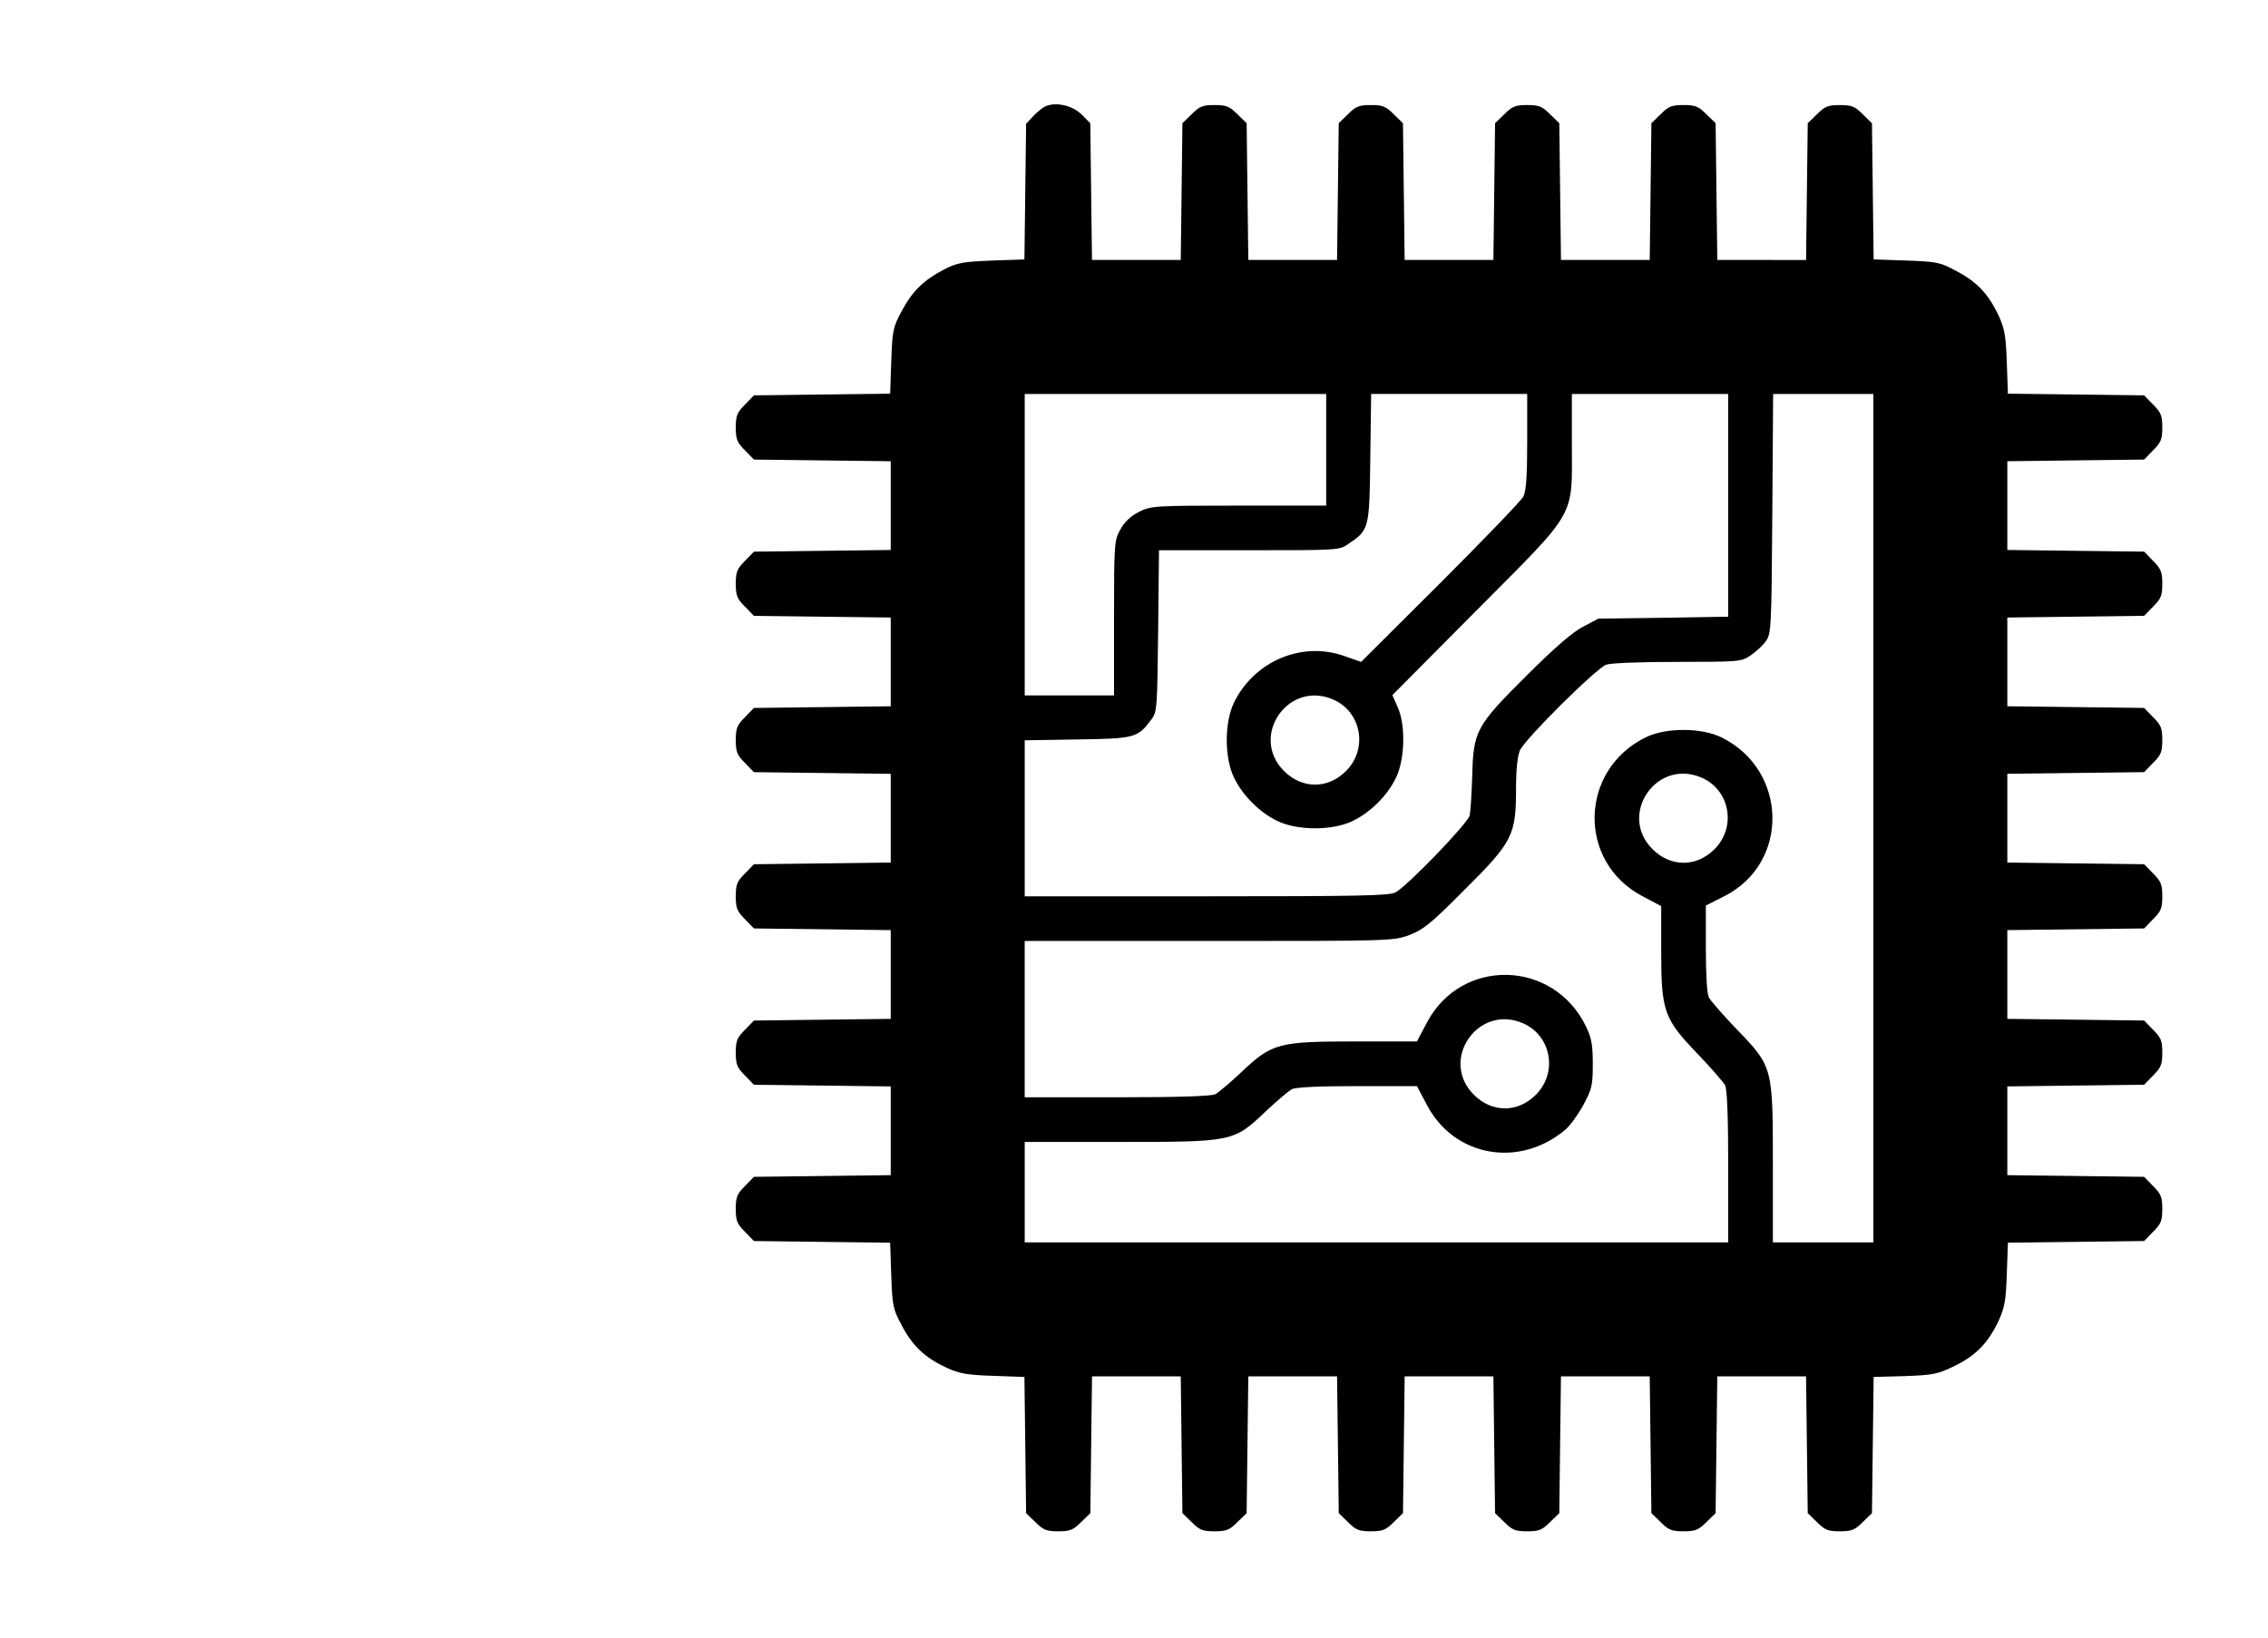 <?xml version="1.0" encoding="UTF-8" standalone="no"?>
<!-- Created with Inkscape (http://www.inkscape.org/) -->

<svg
   xmlns:dc="http://purl.org/dc/elements/1.1/"
   xmlns:cc="http://creativecommons.org/ns#"
   xmlns:rdf="http://www.w3.org/1999/02/22-rdf-syntax-ns#"
   xmlns:svg="http://www.w3.org/2000/svg"
   xmlns="http://www.w3.org/2000/svg"
   xmlns:sodipodi="http://sodipodi.sourceforge.net/DTD/sodipodi-0.dtd"
   xmlns:inkscape="http://www.inkscape.org/namespaces/inkscape"
   width="27.251mm"
   height="19.682mm"
   viewBox="0 0 27.251 19.682"
   version="1.1"
   id="svg8"
   inkscape:version="0.92.5 (2060ec1f9f, 2020-04-08)"
   sodipodi:docname="tmp.svg">
  <defs
     id="defs2" />
  <sodipodi:namedview
     id="base"
     pagecolor="#ffffff"
     bordercolor="#666666"
     borderopacity="1.0"
     inkscape:pageopacity="0.0"
     inkscape:pageshadow="2"
     inkscape:zoom="4.2097798"
     inkscape:cx="22.970237"
     inkscape:cy="25.502103"
     inkscape:document-units="mm"
     inkscape:current-layer="layer1"
     showgrid="false"
     showguides="true"
     inkscape:guide-bbox="true"
     inkscape:object-paths="true"
     inkscape:snap-global="true"
     inkscape:snap-intersection-paths="true"
     inkscape:object-nodes="true"
     inkscape:snap-smooth-nodes="true"
     inkscape:window-width="1848"
     inkscape:window-height="1016"
     inkscape:window-x="72"
     inkscape:window-y="27"
     inkscape:window-maximized="1"
     fit-margin-top="0"
     fit-margin-left="0"
     fit-margin-right="0"
     fit-margin-bottom="0"
     inkscape:snap-page="true"
     inkscape:snap-bbox="true"
     inkscape:bbox-paths="true"
     inkscape:bbox-nodes="true" />
  <g
     inkscape:label="Layer 1"
     inkscape:groupmode="layer"
     id="layer1"
     transform="translate(-98.822,-132.905)">
    <g
       transform="matrix(0.066,0,0,0.066,109.021,133.165)"
       id="layer1-3"
       inkscape:label="Layer 1">
      <g
         transform="matrix(0.265,0,0,0.265,-23.231,12.479)"
         id="g821">
        <g
           transform="matrix(0.1,0,0,-0.1,0,512)"
           id="g819">
          <path
             style="fill:#000000;fill-opacity:1"
             inkscape:connector-curvature="0"
             d="m 2228.8,5009.6 c -21.1,-9.6 -59.5,-40.3 -86.3,-69 l -47.9,-51.8 -5.8,-466 -5.8,-466 -224.4,-7.7 c -195.6,-7.7 -237.8,-15.3 -324.1,-59.4 -143.8,-74.8 -220.5,-149.6 -293.4,-285.8 -61.4,-113.1 -65.2,-134.2 -72.9,-345.2 l -7.7,-224.4 -467.9,-5.8 -467.9,-5.8 -61.4,-63.3 c -53.7,-53.7 -63.3,-74.8 -63.3,-157.3 0,-82.5 9.6,-103.6 63.3,-157.3 l 61.4,-63.3 469.9,-5.7 469.9,-5.8 v -304.9 -304.9 l -469.9,-5.8 -469.9,-5.7 -61.4,-63.3 c -53.7,-53.7 -63.3,-74.8 -63.3,-157.3 0,-82.5 9.6,-103.6 63.3,-157.3 l 61.4,-63.3 469.9,-5.7 469.9,-5.8 V 1191.1 886.3 L 694.6,880.5 224.7,874.8 163.3,811.5 C 109.6,757.8 100,736.7 100,654.2 c 0,-82.5 9.6,-103.6 63.3,-157.3 l 61.4,-63.3 469.9,-5.7 469.9,-5.8 V 117.3 -187.6 l -469.9,-5.8 -469.9,-5.7 -61.4,-63.3 c -53.7,-53.7 -63.3,-74.8 -63.3,-157.3 0,-82.5 9.6,-103.6 63.3,-157.3 l 61.4,-63.3 469.9,-5.8 469.9,-5.8 v -304.9 -304.9 l -469.9,-5.7 -469.9,-5.8 -61.4,-63.3 c -53.7,-53.7 -63.3,-74.8 -63.3,-157.3 0,-82.5 9.6,-103.6 63.3,-157.3 l 61.4,-63.3 469.9,-5.7 469.9,-5.8 v -304.9 -304.9 l -469.9,-5.8 -469.9,-5.7 -61.4,-63.3 c -53.7,-53.7 -63.3,-74.8 -63.3,-157.3 0,-82.5 9.6,-103.6 63.3,-157.3 l 61.4,-63.3 467.9,-5.8 467.9,-5.7 7.7,-224.4 c 7.7,-211 11.5,-232.1 72.9,-345.2 74.8,-141.9 159.2,-220.5 306.9,-289.6 88.2,-40.3 140,-49.8 320.3,-55.6 l 214.8,-7.7 5.8,-467.9 5.8,-468 63.3,-61.4 c 53.7,-53.7 74.8,-63.3 157.3,-63.3 82.5,0 103.6,9.6 157.3,63.3 l 63.3,61.4 5.8,469.9 5.8,469.9 h 304.9 304.6 l 5.8,-469.9 5.7,-469.9 63.3,-61.4 c 53.7,-53.7 74.8,-63.3 157.3,-63.3 82.5,0 103.6,9.6 157.3,63.3 l 63.3,61.4 5.7,469.9 5.8,469.9 h 304.8 305 l 5.8,-469.9 5.8,-469.9 63.3,-61.4 c 53.7,-53.7 74.8,-63.3 157.3,-63.3 82.5,0 103.6,9.6 157.3,63.3 l 63.3,61.4 5.8,469.9 5.8,469.9 h 304.6 304.9 l 5.7,-469.9 5.8,-469.9 63.3,-61.4 c 53.7,-53.7 74.8,-63.3 157.3,-63.3 82.5,0 103.6,9.6 157.3,63.3 l 63.3,61.4 5.7,469.9 5.8,469.9 h 304.9 304.9 l 5.8,-469.9 5.7,-469.9 63.3,-61.4 c 53.7,-53.7 74.8,-63.3 157.3,-63.3 82.5,0 103.6,9.6 157.3,63.3 l 63.3,61.4 5.8,469.9 5.8,469.9 h 304.9 304.9 l 5.7,-469.9 5.8,-469.9 63.3,-61.4 c 53.7,-53.7 74.8,-63.3 157.3,-63.3 82.5,0 103.6,9.6 157.3,63.3 l 63.3,61.4 5.8,468 5.8,467.9 214.8,5.8 c 197.5,7.7 226.3,13.4 343.3,71 145.8,71 230.1,159.2 301.1,310.7 40.3,88.2 49.9,140 55.6,320.3 l 7.7,214.8 467.9,5.7 467.9,5.8 61.4,63.3 c 53.7,53.7 63.3,74.8 63.3,157.3 0,82.5 -9.6,103.6 -63.3,157.3 l -61.4,63.3 -469.9,5.7 -469.9,5.8 v 304.9 304.9 l 469.9,5.8 469.9,5.7 61.4,63.3 c 53.7,53.7 63.3,74.8 63.3,157.3 0,82.5 -9.6,103.6 -63.3,157.3 l -61.4,63.3 -469.9,5.8 -469.9,5.7 v 304.9 304.9 l 469.9,5.8 469.9,5.8 61.4,63.3 c 53.7,53.7 63.3,74.8 63.3,157.3 0,82.5 -9.6,103.5 -63.3,157.3 l -61.4,63.3 -469.9,5.7 -469.9,5.8 v 304.9 304.9 l 469.9,5.8 469.9,5.7 61.4,63.3 c 53.7,53.7 63.3,74.8 63.3,157.3 0,82.5 -9.6,103.6 -63.3,157.3 l -61.4,63.3 -469.9,5.7 -469.9,5.8 v 304.9 304.9 l 469.9,5.8 469.9,5.7 61.4,63.3 c 53.7,53.7 63.3,74.8 63.3,157.3 0,82.5 -9.6,103.6 -63.3,157.3 l -61.4,63.3 -469.9,5.7 -469.9,5.8 v 304.9 304.9 l 469.9,5.8 469.9,5.7 61.4,63.3 c 53.7,53.7 63.3,74.8 63.3,157.3 0,82.5 -9.6,103.6 -63.3,157.3 l -61.4,63.3 -467.9,5.8 -467.9,5.8 -7.7,214.8 c -5.8,180.3 -15.3,232.1 -55.6,320.3 -69.1,147.7 -147.7,232.1 -289.6,306.9 -113.1,61.4 -134.2,65.2 -345.2,72.9 l -224.4,7.7 -5.8,467.9 -5.8,467.9 -63.3,61.4 c -53.7,53.7 -74.8,63.3 -157.3,63.3 -82.5,0 -103.6,-9.6 -157.3,-63.3 l -63.3,-61.4 -5.8,-469.9 -5.7,-469.9 H 7148.1 6843 l -5.8,469.9 -5.8,469.9 -63.3,61.4 c -53.7,53.7 -74.8,63.3 -157.3,63.3 -82.5,0 -103.6,-9.6 -157.3,-63.3 l -63.3,-61.4 -5.7,-469.9 -5.8,-469.9 H 6074 5769 l -5.8,469.9 -5.7,469.9 -63.3,61.4 c -53.7,53.7 -74.8,63.3 -157.3,63.3 -82.5,0 -103.6,-9.6 -157.3,-63.3 l -63.3,-61.4 -5.8,-469.9 -5.7,-469.9 H 5000 4695.1 l -5.8,469.9 -5.8,469.9 -63.3,61.4 c -53.7,53.7 -74.8,63.3 -157.3,63.3 -82.5,0 -103.6,-9.6 -157.3,-63.3 l -63.3,-61.4 -5.8,-469.9 -5.8,-469.9 H 3926 3621.1 l -5.8,469.9 -5.7,469.9 -63.3,61.4 c -53.7,53.7 -74.8,63.3 -157.3,63.3 -82.5,0 -103.6,-9.6 -157.3,-63.3 l -63.3,-61.4 -5.7,-469.9 -5.8,-469.9 H 2852 2547.1 l -5.8,469.9 -5.8,469.9 -59.5,59.5 c -63.1,62.9 -176.3,87.8 -247.2,57.1 z M 4156.2,2648.8 v -383.6 h -600.3 c -583,0 -602.2,-1.9 -684.7,-42.2 -57.5,-28.8 -101.6,-71 -128.5,-120.8 -42.2,-74.8 -44.1,-94 -44.1,-607.9 V 961.1 h -306.8 -306.9 v 1035.6 1035.6 h 1035.6 1035.6 v -383.5 z m 1380.8,57.5 c 0,-247.4 -7.7,-341.4 -26.9,-379.7 -15.3,-28.8 -272.3,-295.4 -571.5,-594.5 l -542.7,-540.8 -115.1,40.3 c -291.5,103.6 -617.5,-34.5 -757.5,-318.4 -67.1,-138.1 -67.1,-379.7 0,-517.8 59.5,-122.7 174.5,-237.8 297.3,-297.2 138.1,-67.1 379.7,-67.1 517.8,0 122.7,59.4 237.8,174.5 297.3,297.2 61.4,126.6 67.1,362.5 11.5,485.2 l -36.4,82.5 575.3,579.2 c 700,703.8 657.8,631 657.8,1144.9 v 345.2 h 537 537 V 2267.2 1502 l -444.9,-7.7 -446.8,-5.7 -105.5,-55.6 c -71,-36.4 -195.6,-143.8 -387.4,-335.6 -349,-347.1 -366.3,-379.7 -374,-692.3 -3.8,-120.8 -11.5,-241.7 -17.3,-268.5 -11.5,-53.7 -429.6,-487.1 -510.1,-529.3 -42.2,-23 -260.8,-26.8 -1300.3,-26.8 H 2084.9 v 535 537 l 362.5,5.8 c 397,5.7 414.2,11.5 508.2,138.1 38.4,49.9 40.3,82.5 46,607.9 l 5.8,554.2 h 619.4 c 611.8,0 621.4,0 682.7,44.1 141.9,95.9 143.8,101.7 149.6,590.7 l 5.8,439.2 h 537 535.1 z m 2378.1,-2589 v -2915 h -345.2 -345.2 v 537 c 0,667.4 0,671.2 -249.3,928.2 -92.1,95.9 -176.4,193.7 -189.9,216.7 -13.4,24.9 -21.1,153.4 -21.1,337.5 V -483 l 128.5,65.2 c 448.8,228.2 435.3,866.8 -23,1091.2 -138.1,67.1 -379.7,67.1 -517.8,0 C 5893.7,449 5880.3,-181.9 6327.2,-417.8 l 130.4,-69 v -310.7 c 0,-412.3 19.2,-464.1 249.3,-703.8 92.1,-95.9 176.4,-193.7 189.9,-216.7 13.4,-28.8 21.1,-209.1 21.1,-560 v -519.7 H 4501.4 2084.9 v 345.2 345.2 H 2737 c 780.6,0 782.5,0 1004.9,211 74.8,71 155.3,138.1 178.4,151.5 26.8,13.4 180.3,21.1 450.7,21.1 h 408.5 l 69,-130.4 c 187.9,-356.7 634.8,-435.3 951.2,-168.8 30.7,26.9 86.3,101.7 122.7,168.8 59.5,111.2 65.2,134.3 65.2,283.8 0,134.2 -9.6,180.3 -47.9,258.9 -224.4,458.3 -855.3,471.8 -1091.2,24.9 l -69,-130.4 h -425.8 c -525.5,0 -569.6,-11.5 -780.5,-211 -74.8,-71 -155.3,-138.1 -178.4,-151.5 -28.8,-13.4 -235.9,-21.1 -675.1,-21.1 h -634.8 v 537 537 h 1265.8 c 1242.7,0 1265.8,0 1375.1,40.3 95.9,36.4 147.7,76.7 381.6,312.6 329.9,327.9 352.9,374 352.9,694.2 0,130.4 9.6,222.5 26.9,262.7 34.5,78.6 521.6,561.9 592.6,588.8 32.6,11.5 234,19.2 491,19.2 421.9,0 439.2,1.9 500.5,44.1 34.5,23 82.5,67.1 103.6,95.9 38.4,53.7 40.3,76.7 46,878.4 l 5.7,822.7 h 343.3 345.2 z m -3714.8,817 c 197.5,-82.5 245.5,-339.5 92.1,-492.9 -124.7,-124.7 -301.1,-124.7 -425.8,0 -237.8,235.9 24.9,623.3 333.7,492.9 z m 2531.5,-537 c 197.5,-82.5 245.5,-339.5 92.1,-492.9 -124.7,-124.7 -301.1,-124.7 -425.7,0 -237.9,235.9 24.8,623.3 333.6,492.9 z M 5504.4,-1290.4 c 197.5,-82.5 245.5,-339.5 92.1,-492.9 -124.6,-124.7 -301.1,-124.7 -425.7,0 -237.9,235.9 24.8,623.3 333.6,492.9 z"
             id="path817" />
        </g>
      </g>
    </g>
  </g>
</svg>
